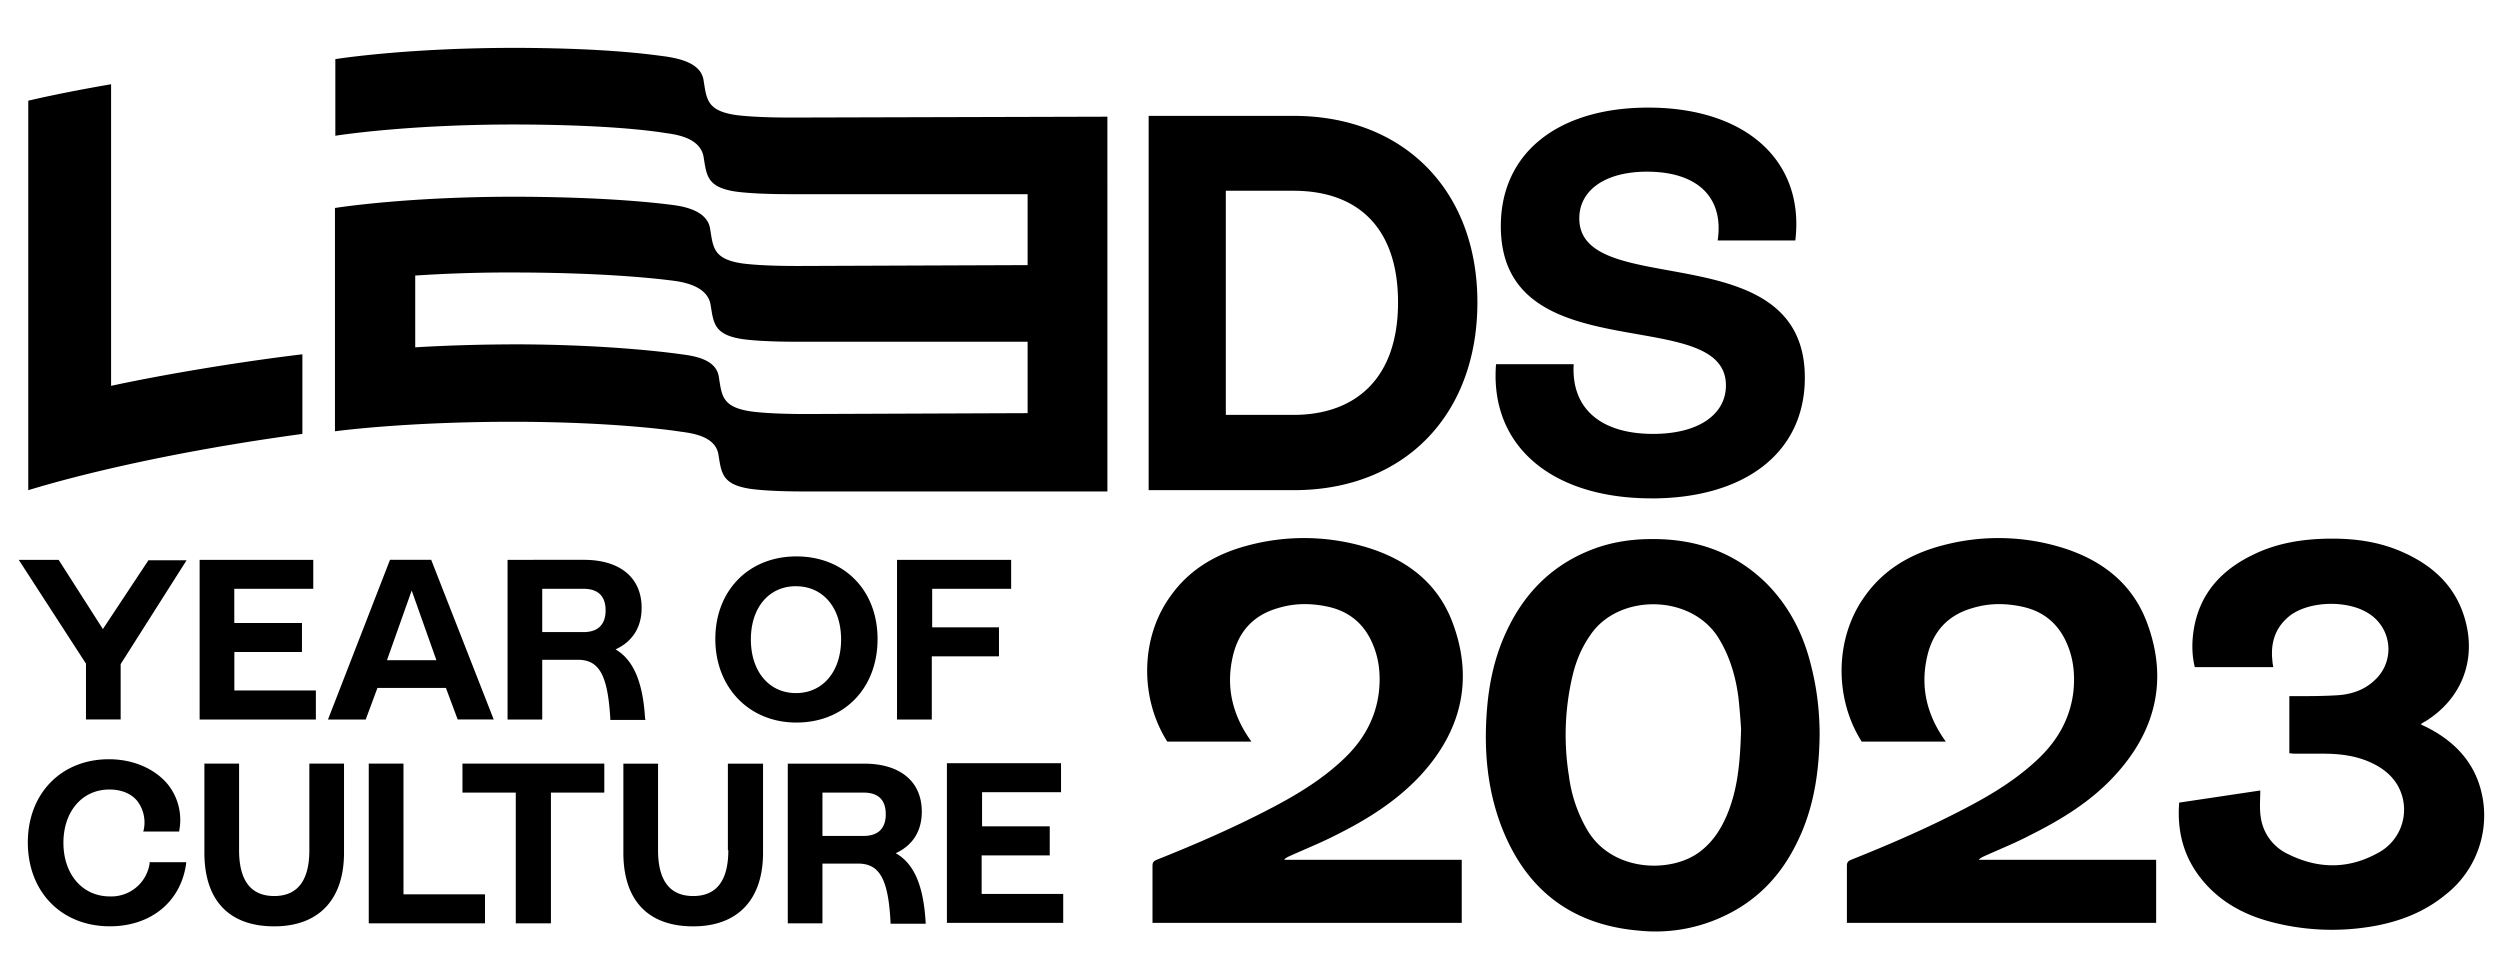 <svg viewBox="0 0 46 18" xmlns="http://www.w3.org/2000/svg" width="100%">
  <path d="M45.587 14.346c-.175-.446-.51-.749-.933-.964-.032-.016-.072-.032-.112-.056a.53.53 0 01.088-.055c.654-.406.934-1.107.734-1.848-.167-.62-.582-1.01-1.157-1.265-.415-.184-.846-.247-1.293-.247-.503 0-.998.071-1.453.294-.582.279-.981.709-1.093 1.362-.04.239-.04.477.016.708h1.445c-.008-.047-.016-.08-.016-.111-.04-.342.055-.637.343-.852.375-.263 1.077-.27 1.452-.008a.773.773 0 01.088 1.21c-.191.183-.43.263-.694.279-.264.016-.527.016-.782.016h-.096v1.051c.032 0 .064.008.096.008h.534c.28 0 .551.032.806.135.232.096.431.231.56.454a.9.9 0 01-.36 1.234c-.543.303-1.101.303-1.66.024a.883.883 0 01-.503-.685c-.024-.159-.008-.318-.008-.485l-1.492.223c-.04.51.072.979.399 1.393.327.414.766.66 1.269.796a4.396 4.396 0 001.931.08c.479-.088.926-.263 1.309-.581.638-.502.87-1.362.582-2.11zm-9.114 1.425c.296-.136.6-.255.886-.406.575-.287 1.118-.621 1.549-1.091.766-.828.99-1.784.59-2.835-.287-.748-.886-1.178-1.66-1.393a3.987 3.987 0 00-2.075-.016c-.59.151-1.093.438-1.444.932-.559.764-.575 1.879-.064 2.683h1.548c-.335-.462-.47-.971-.351-1.529.096-.47.367-.796.854-.931.295-.088.59-.088.894-.024.415.087.694.334.846.716.111.271.135.558.104.852-.056.47-.272.868-.615 1.203-.391.382-.854.668-1.34.923-.695.366-1.413.677-2.132.964-.056.023-.08.047-.08.111v1.051h5.69V15.82H36.41c.016-.024.04-.032.064-.048zm-12.785 0c.296-.136.599-.255.894-.406.575-.287 1.11-.621 1.549-1.091.766-.828.99-1.784.59-2.835-.287-.748-.886-1.178-1.66-1.393a3.987 3.987 0 00-2.075-.016c-.59.151-1.093.438-1.444.932-.56.764-.575 1.879-.064 2.683h1.548c-.335-.462-.47-.971-.351-1.529.096-.47.367-.796.854-.931.295-.088.59-.088.894-.024.415.087.694.334.846.716.111.271.135.558.103.852-.055.47-.271.868-.614 1.203-.391.382-.854.668-1.34.923-.695.366-1.413.677-2.132.964-.056.023-.08.047-.08.111v1.051h5.69V15.82h-3.264c.008-.024.032-.032.056-.048zm-10.287-.128c0 .558-.215.844-.646.844-.431 0-.647-.286-.647-.844v-1.592h-.638v1.64c0 .876.455 1.354 1.285 1.354.822 0 1.285-.494 1.285-1.354v-1.64h-.647v1.592h.008zm4.988-4.1h-1.237v-.709h1.453v-.533h-2.1v2.938h.64v-1.163h1.236v-.533h.008zm-2.498 3.838h-.758v-.797h.758c.272 0 .407.136.407.399 0 .254-.135.398-.407.398zm.59.318c.312-.143.48-.406.48-.764 0-.558-.4-.884-1.062-.884h-1.404v2.938h.638V15.89h.655c.398 0 .558.287.598 1.083v.024h.646v-.024c-.04-.685-.215-1.083-.55-1.274zm-1.835-4.912c.495 0 .83.39.83.979s-.335.987-.83.987c-.495 0-.83-.398-.83-.987 0-.59.335-.98.83-.98zm.008 2.508c.878 0 1.493-.63 1.493-1.537 0-.9-.615-1.52-1.493-1.52-.878 0-1.492.628-1.492 1.52s.622 1.537 1.492 1.537zm17.159 1.608c-.112.294-.264.557-.519.756-.519.414-1.628.399-2.09-.39a2.628 2.628 0 01-.336-.995 4.741 4.741 0 01.08-1.895c.064-.247.167-.486.319-.7.519-.765 1.875-.757 2.37.087.2.334.303.7.351 1.075.024.223.04.446.048.573-.016.581-.056 1.043-.223 1.489zm.718-4.14c-.582-.59-1.309-.852-2.147-.844-.415 0-.822.071-1.205.239-.662.286-1.125.772-1.428 1.393-.24.486-.352.995-.392 1.52-.055.701 0 1.394.24 2.063.423 1.162 1.245 1.879 2.562 1.99a2.934 2.934 0 001.476-.23c.647-.28 1.102-.741 1.405-1.346.327-.637.43-1.322.439-2.023 0-.43-.048-.844-.152-1.258-.136-.565-.383-1.074-.798-1.504zm-8.73-3.13h-1.246V3.51H23.8c1.197 0 1.924.693 1.924 2.054 0 1.425-.807 2.07-1.924 2.07zm0-5.501h-2.666v6.887h2.673c2.035 0 3.376-1.386 3.376-3.456 0-2.062-1.357-3.431-3.384-3.431zm-4.885 5.47l-4.054.016c-.168 0-.687 0-1.046-.048-.535-.08-.535-.295-.59-.637-.048-.319-.44-.382-.687-.414-.399-.056-1.452-.175-2.969-.183-.75 0-1.404.023-1.93.055V5.07a26.72 26.72 0 011.93-.056c1.668.008 2.57.12 2.818.151.247.032.63.12.686.438.056.334.056.557.59.637.352.048.87.048 1.038.048h4.206v1.314h.008zm-5.38-5.486c-.534-.08-.534-.295-.59-.637-.047-.319-.439-.398-.686-.438-.247-.032-1.021-.152-2.69-.16-2.075-.007-3.4.207-3.4.207v1.41s1.325-.215 3.4-.207c1.668.008 2.443.12 2.69.159.247.032.63.111.686.438.056.334.056.557.59.637.352.048.87.048 1.038.048h4.334v1.305l-4.206.016c-.168 0-.686 0-1.045-.047-.535-.08-.535-.295-.591-.637-.048-.319-.439-.406-.686-.438-.248-.032-1.15-.144-2.817-.152-2.075-.007-3.4.207-3.4.207v4.109s1.325-.183 3.4-.175c1.667.008 2.72.143 2.968.183.248.032.63.096.687.414.056.334.056.557.59.637.351.048.87.048 1.038.048h5.53V2.147l-5.794.016c-.167 0-.686 0-1.045-.047zm4.534 13.623h1.245v-.534H18.07v-.629h1.453v-.533h-2.1v2.938h2.14v-.533h-1.501v-.709h.008zm-9.56-1.155h.98v2.405h.647v-2.405h.982v-.533h-2.61v.533zm-.935-3.718l.455 1.282h-.91l.455-1.282zm.63 1.792l.216.58h.663l-1.15-2.937h-.758l-1.141 2.938h.694l.216-.581h1.26zm-6.623.58h.638V12.22l1.213-1.911h-.702l-.838 1.266-.814-1.274H.345l1.237 1.91v1.028zm4.23-.533h-1.5v-.708h1.244v-.534H4.311v-.629h1.453v-.533H3.673v2.938h2.139v-.534zm-.12 2.938c0 .558-.216.844-.647.844-.43 0-.646-.286-.646-.844v-1.592h-.638v1.64c0 .876.454 1.354 1.284 1.354.822 0 1.285-.494 1.285-1.354v-1.64h-.638v1.592zm5.044-4.013h-.759v-.796h.759c.271 0 .407.136.407.398 0 .263-.144.399-.407.399zm1.133 1.585c-.04-.669-.216-1.075-.543-1.266.311-.143.48-.406.48-.764 0-.558-.4-.884-1.062-.884H9.339v2.938h.638V12.14h.655c.399 0 .55.287.598 1.083v.024h.647l-.008-.032zm-4.445.836h-.639v2.938h2.139v-.533h-1.5V14.05zm22.96-4.88c1.716 0 2.825-.837 2.825-2.222 0-2.668-4.15-1.402-4.15-2.93 0-.526.487-.86 1.245-.86.918 0 1.421.461 1.301 1.266h1.429c.175-1.465-.91-2.445-2.706-2.445-1.644 0-2.713.82-2.713 2.182 0 2.707 4.142 1.401 4.142 2.93 0 .533-.503.892-1.34.892-.966 0-1.51-.47-1.461-1.282h-1.429c-.12 1.513 1.038 2.468 2.857 2.468zM5.564 7.983V6.519c-1.325.159-2.721.406-3.52.581V1.55s-.853.144-1.524.303v7.166c-.008.008 1.812-.597 5.044-1.035zm-2.81 7.898a.712.712 0 01-.733.613c-.503 0-.854-.406-.854-.987 0-.573.343-.98.846-.98.215 0 .399.072.51.208a.65.65 0 01.12.541l-.008.024h.663v-.016a1.045 1.045 0 00-.224-.868c-.24-.278-.63-.446-1.07-.446-.877 0-1.492.63-1.492 1.53 0 .915.623 1.544 1.509 1.544.758 0 1.309-.454 1.404-1.155v-.024h-.678l.008.016z"></path>
</svg>